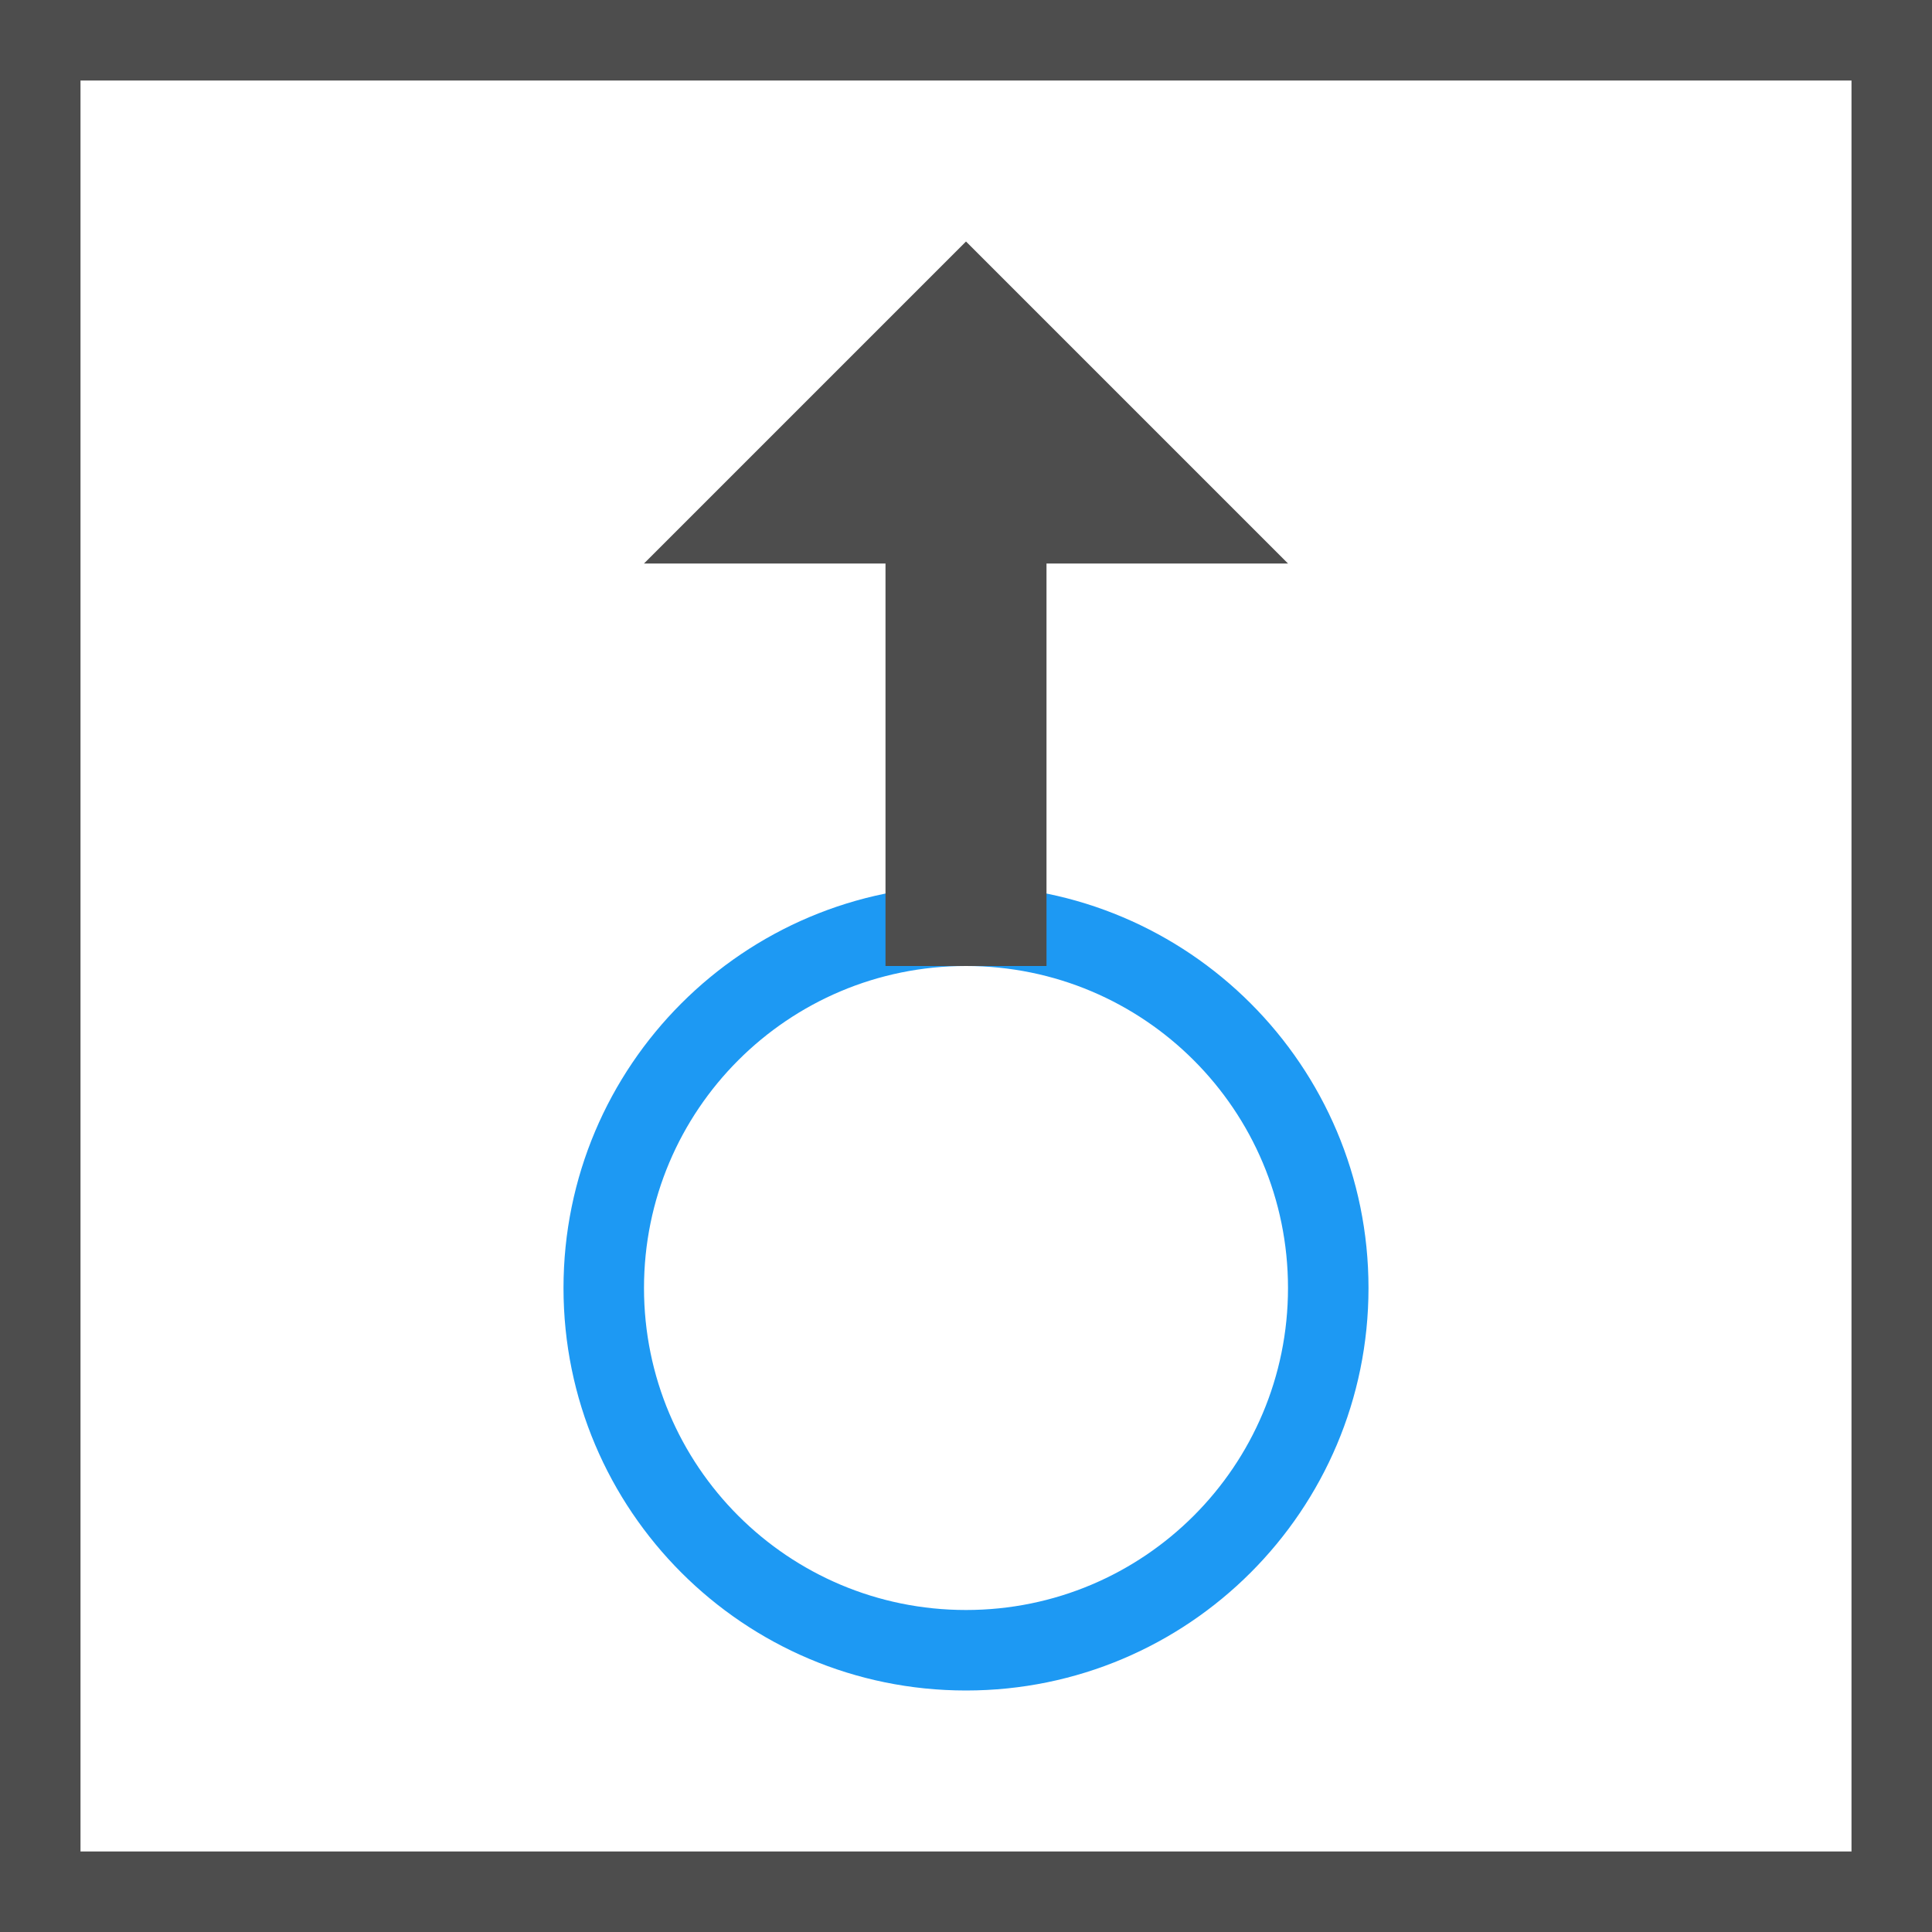 <?xml version="1.0" encoding="UTF-8"?>
<svg xmlns="http://www.w3.org/2000/svg" xmlns:xlink="http://www.w3.org/1999/xlink" width="24pt" height="24pt" viewBox="0 0 24 24" version="1.1">
<g id="surface1">
<path style=" stroke:none;fill-rule:nonzero;fill:rgb(11.373%,60%,95.294%);fill-opacity:1;" d="M 12 11 C 9.238 11 7 13.238 7 16 C 7 18.762 9.238 21 12 21 C 14.762 21 17 18.762 17 16 C 17 13.238 14.762 11 12 11 Z M 12 12 C 14.211 12 16 13.789 16 16 C 16 18.211 14.211 20 12 20 C 9.789 20 8 18.211 8 16 C 8 13.789 9.789 12 12 12 Z M 12 12 "/>
<path style=" stroke:none;fill-rule:nonzero;fill:rgb(30.196%,30.196%,30.196%);fill-opacity:1;" d="M 0 0 L 0 24 L 24 24 L 24 0 Z M 1 1 L 23 1 L 23 23 L 1 23 Z M 12 3 L 8 7 L 11 7 L 11 12 L 13 12 L 13 7 L 16 7 Z M 12 3 "/>
</g>
</svg>

